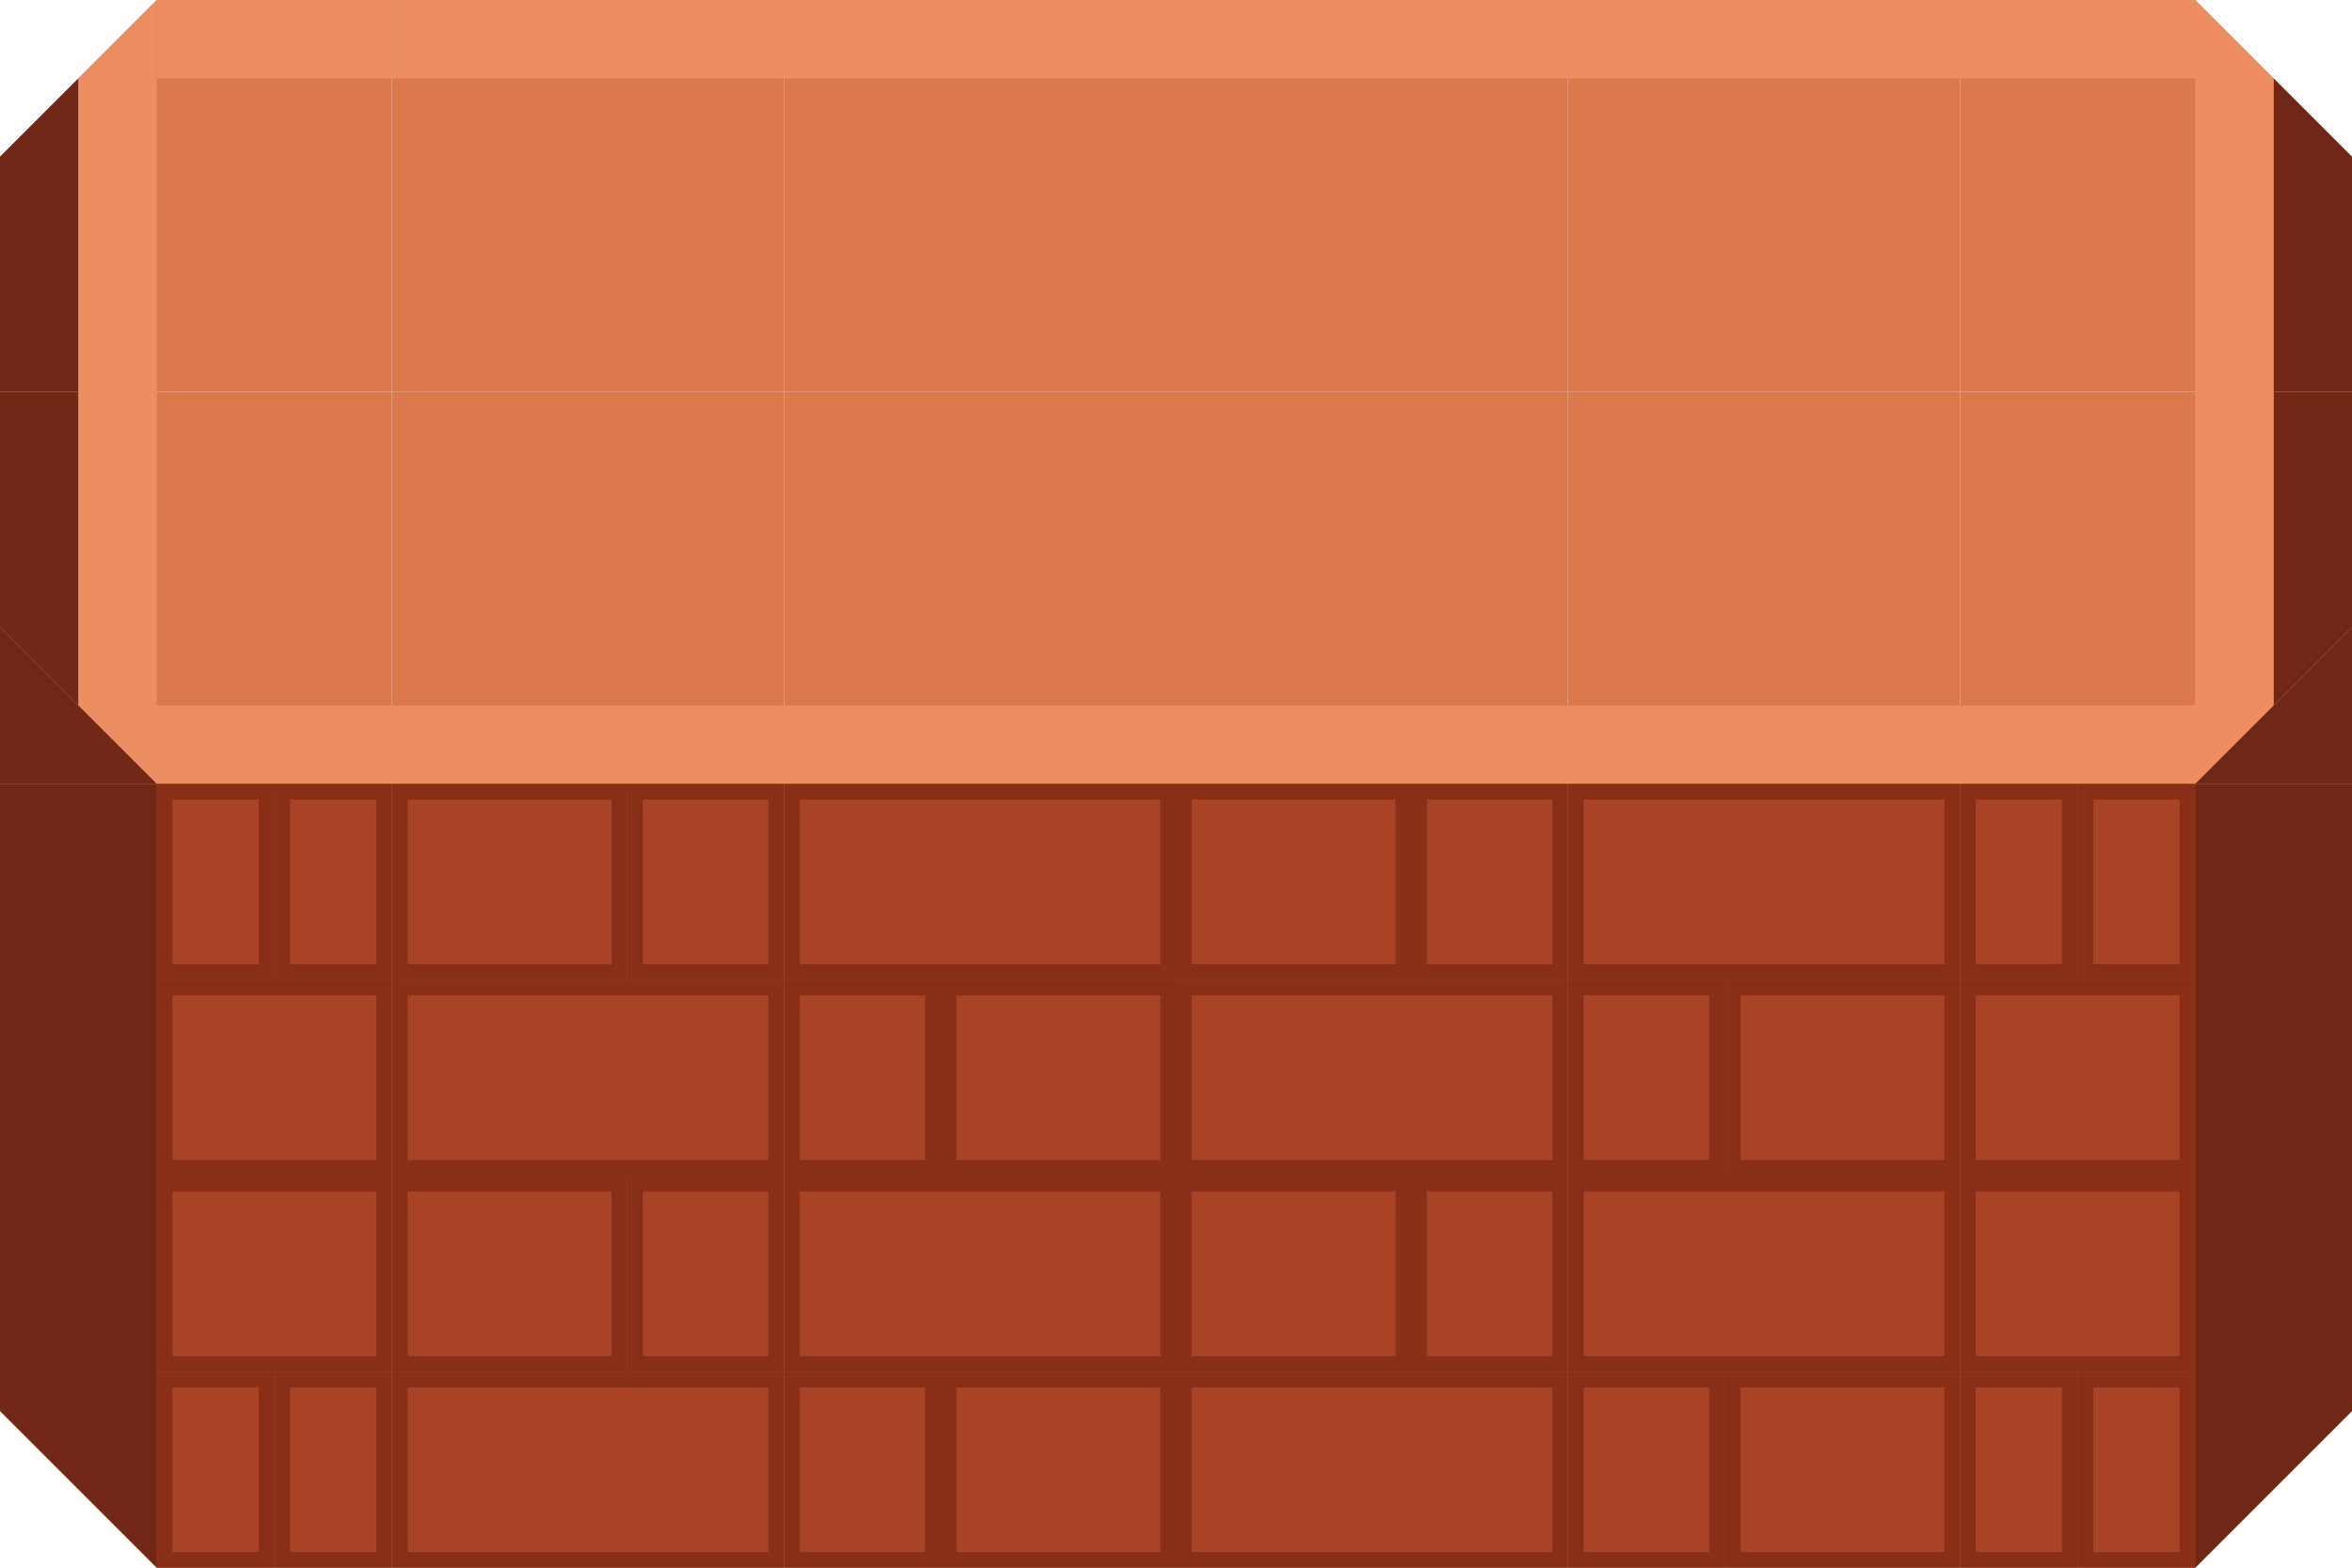 <svg width="300" height="200" viewBox="0 0 300 200" fill="none" xmlns="http://www.w3.org/2000/svg">
<path d="M50 50V0H20L0 20V50H50Z" fill="#DB794C"/>
<path d="M0 20L10 10V50H0V20Z" fill="#702716"/>
<path d="M10 10L20 0V50H10V10Z" fill="#EC8D62"/>
<rect x="50" width="10" height="30" transform="rotate(90 50 0)" fill="#EC8D62"/>
<rect x="50" width="50" height="50" fill="#DB794C"/>
<rect x="50" width="50" height="10" fill="#EC8D62"/>
<rect x="100" width="50" height="50" fill="#DB794C"/>
<rect x="100" width="50" height="10" fill="#EC8D62"/>
<path d="M250 50V0H280L300 20V50H250Z" fill="#DB794C"/>
<path d="M300 20L290 10V50H300V20Z" fill="#702716"/>
<path d="M290 10L280 0V50H290V10Z" fill="#EC8D62"/>
<rect width="10" height="30" transform="matrix(4.37114e-08 1 1 -4.37114e-08 250 0)" fill="#EC8D62"/>
<rect width="50" height="50" transform="matrix(1 0 0 -1 50 100)" fill="#DB794C"/>
<rect width="50" height="10" transform="matrix(1 0 0 -1 50 100)" fill="#EC8D62"/>
<rect x="100" y="150" width="50" height="50" transform="rotate(-180 100 150)" fill="#A94326"/>
<rect x="99" y="149" width="48" height="23" transform="rotate(-180 99 149)" stroke="#8A2F17" stroke-width="2"/>
<rect x="79" y="124" width="28" height="23" transform="rotate(-180 79 124)" stroke="#8A2F17" stroke-width="2"/>
<rect x="99" y="124" width="18" height="23" transform="rotate(-180 99 124)" stroke="#8A2F17" stroke-width="2"/>
<rect x="100" y="200" width="50" height="50" transform="rotate(-180 100 200)" fill="#A94326"/>
<rect x="99" y="199" width="48" height="23" transform="rotate(-180 99 199)" stroke="#8A2F17" stroke-width="2"/>
<rect x="79" y="174" width="28" height="23" transform="rotate(-180 79 174)" stroke="#8A2F17" stroke-width="2"/>
<rect x="99" y="174" width="18" height="23" transform="rotate(-180 99 174)" stroke="#8A2F17" stroke-width="2"/>
<rect width="50" height="50" transform="matrix(1 0 0 -1 100 100)" fill="#DB794C"/>
<rect width="50" height="10" transform="matrix(1 0 0 -1 100 100)" fill="#EC8D62"/>
<rect x="100" y="150" width="50" height="50" fill="#A94326"/>
<rect x="101" y="151" width="48" height="23" stroke="#8A2F17" stroke-width="2"/>
<rect x="121" y="176" width="28" height="23" stroke="#8A2F17" stroke-width="2"/>
<rect x="101" y="176" width="18" height="23" stroke="#8A2F17" stroke-width="2"/>
<rect x="100" y="100" width="50" height="50" fill="#A94326"/>
<rect x="101" y="101" width="48" height="23" stroke="#8A2F17" stroke-width="2"/>
<rect x="121" y="126" width="28" height="23" stroke="#8A2F17" stroke-width="2"/>
<rect x="101" y="126" width="18" height="23" stroke="#8A2F17" stroke-width="2"/>
<rect x="150" width="50" height="50" fill="#DB794C"/>
<rect x="150" width="50" height="10" fill="#EC8D62"/>
<rect x="200" width="50" height="50" fill="#DB794C"/>
<rect x="200" width="50" height="10" fill="#EC8D62"/>
<rect width="50" height="50" transform="matrix(1 0 0 -1 150 100)" fill="#DB794C"/>
<rect width="50" height="10" transform="matrix(1 0 0 -1 150 100)" fill="#EC8D62"/>
<rect x="200" y="150" width="50" height="50" transform="rotate(-180 200 150)" fill="#A94326"/>
<rect x="199" y="149" width="48" height="23" transform="rotate(-180 199 149)" stroke="#8A2F17" stroke-width="2"/>
<rect x="179" y="124" width="28" height="23" transform="rotate(-180 179 124)" stroke="#8A2F17" stroke-width="2"/>
<rect x="199" y="124" width="18" height="23" transform="rotate(-180 199 124)" stroke="#8A2F17" stroke-width="2"/>
<rect x="200" y="200" width="50" height="50" transform="rotate(-180 200 200)" fill="#A94326"/>
<rect x="199" y="199" width="48" height="23" transform="rotate(-180 199 199)" stroke="#8A2F17" stroke-width="2"/>
<rect x="179" y="174" width="28" height="23" transform="rotate(-180 179 174)" stroke="#8A2F17" stroke-width="2"/>
<rect x="199" y="174" width="18" height="23" transform="rotate(-180 199 174)" stroke="#8A2F17" stroke-width="2"/>
<rect width="50" height="50" transform="matrix(1 0 0 -1 200 100)" fill="#DB794C"/>
<rect width="50" height="10" transform="matrix(1 0 0 -1 200 100)" fill="#EC8D62"/>
<rect x="200" y="150" width="50" height="50" fill="#A94326"/>
<rect x="201" y="151" width="48" height="23" stroke="#8A2F17" stroke-width="2"/>
<rect x="221" y="176" width="28" height="23" stroke="#8A2F17" stroke-width="2"/>
<rect x="201" y="176" width="18" height="23" stroke="#8A2F17" stroke-width="2"/>
<rect x="200" y="100" width="50" height="50" fill="#A94326"/>
<rect x="201" y="101" width="48" height="23" stroke="#8A2F17" stroke-width="2"/>
<rect x="221" y="126" width="28" height="23" stroke="#8A2F17" stroke-width="2"/>
<rect x="201" y="126" width="18" height="23" stroke="#8A2F17" stroke-width="2"/>
<path d="M50 50L-2.18557e-06 50L-8.74228e-07 80L20 100L50 100L50 50Z" fill="#DB794C"/>
<path d="M20 100L10 90L50 90L50 100L20 100Z" fill="#EC8D62"/>
<path d="M0 50H10V90L0 80V50Z" fill="#702716"/>
<path d="M10 50H20V90H10V50Z" fill="#EC8D62"/>
<path d="M0 80L20 100H0V80Z" fill="#702716"/>
<rect y="100" width="50" height="50" fill="#A94326"/>
<rect y="100" width="20" height="50" fill="#702716"/>
<rect x="21" y="126" width="28" height="23" stroke="#8A2F17" stroke-width="2"/>
<rect x="21" y="101" width="13" height="23" stroke="#8A2F17" stroke-width="2"/>
<rect x="36" y="101" width="13" height="23" stroke="#8A2F17" stroke-width="2"/>
<path d="M50 150H0V180L20 200H50V150Z" fill="#A94326"/>
<path d="M0 150H20V200L0 180V150Z" fill="#702716"/>
<rect x="21" y="151" width="28" height="23" stroke="#8A2F17" stroke-width="2"/>
<rect x="21" y="176" width="13" height="23" stroke="#8A2F17" stroke-width="2"/>
<rect x="36" y="176" width="13" height="23" stroke="#8A2F17" stroke-width="2"/>
<path d="M250 50L300 50L300 80L280 100L250 100L250 50Z" fill="#DB794C"/>
<path d="M280 100L290 90L250 90L250 100L280 100Z" fill="#EC8D62"/>
<path d="M300 50H290V90L300 80V50Z" fill="#702716"/>
<path d="M290 50H280V90H290V50Z" fill="#EC8D62"/>
<path d="M300 80L280 100H300V80Z" fill="#702716"/>
<rect width="50" height="50" transform="matrix(-1 0 0 1 300 100)" fill="#A94326"/>
<rect width="20" height="50" transform="matrix(-1 0 0 1 300 100)" fill="#702716"/>
<rect x="-1" y="1" width="28" height="23" transform="matrix(-1 0 0 1 278 125)" stroke="#8A2F17" stroke-width="2"/>
<rect x="-1" y="1" width="13" height="23" transform="matrix(-1 0 0 1 278 100)" stroke="#8A2F17" stroke-width="2"/>
<rect x="-1" y="1" width="13" height="23" transform="matrix(-1 0 0 1 263 100)" stroke="#8A2F17" stroke-width="2"/>
<path d="M250 150H300V180L280 200H250V150Z" fill="#A94326"/>
<path d="M300 150H280V200L300 180V150Z" fill="#702716"/>
<rect x="-1" y="1" width="28" height="23" transform="matrix(-1 0 0 1 278 150)" stroke="#8A2F17" stroke-width="2"/>
<rect x="-1" y="1" width="13" height="23" transform="matrix(-1 0 0 1 278 175)" stroke="#8A2F17" stroke-width="2"/>
<rect x="-1" y="1" width="13" height="23" transform="matrix(-1 0 0 1 263 175)" stroke="#8A2F17" stroke-width="2"/>
</svg>
